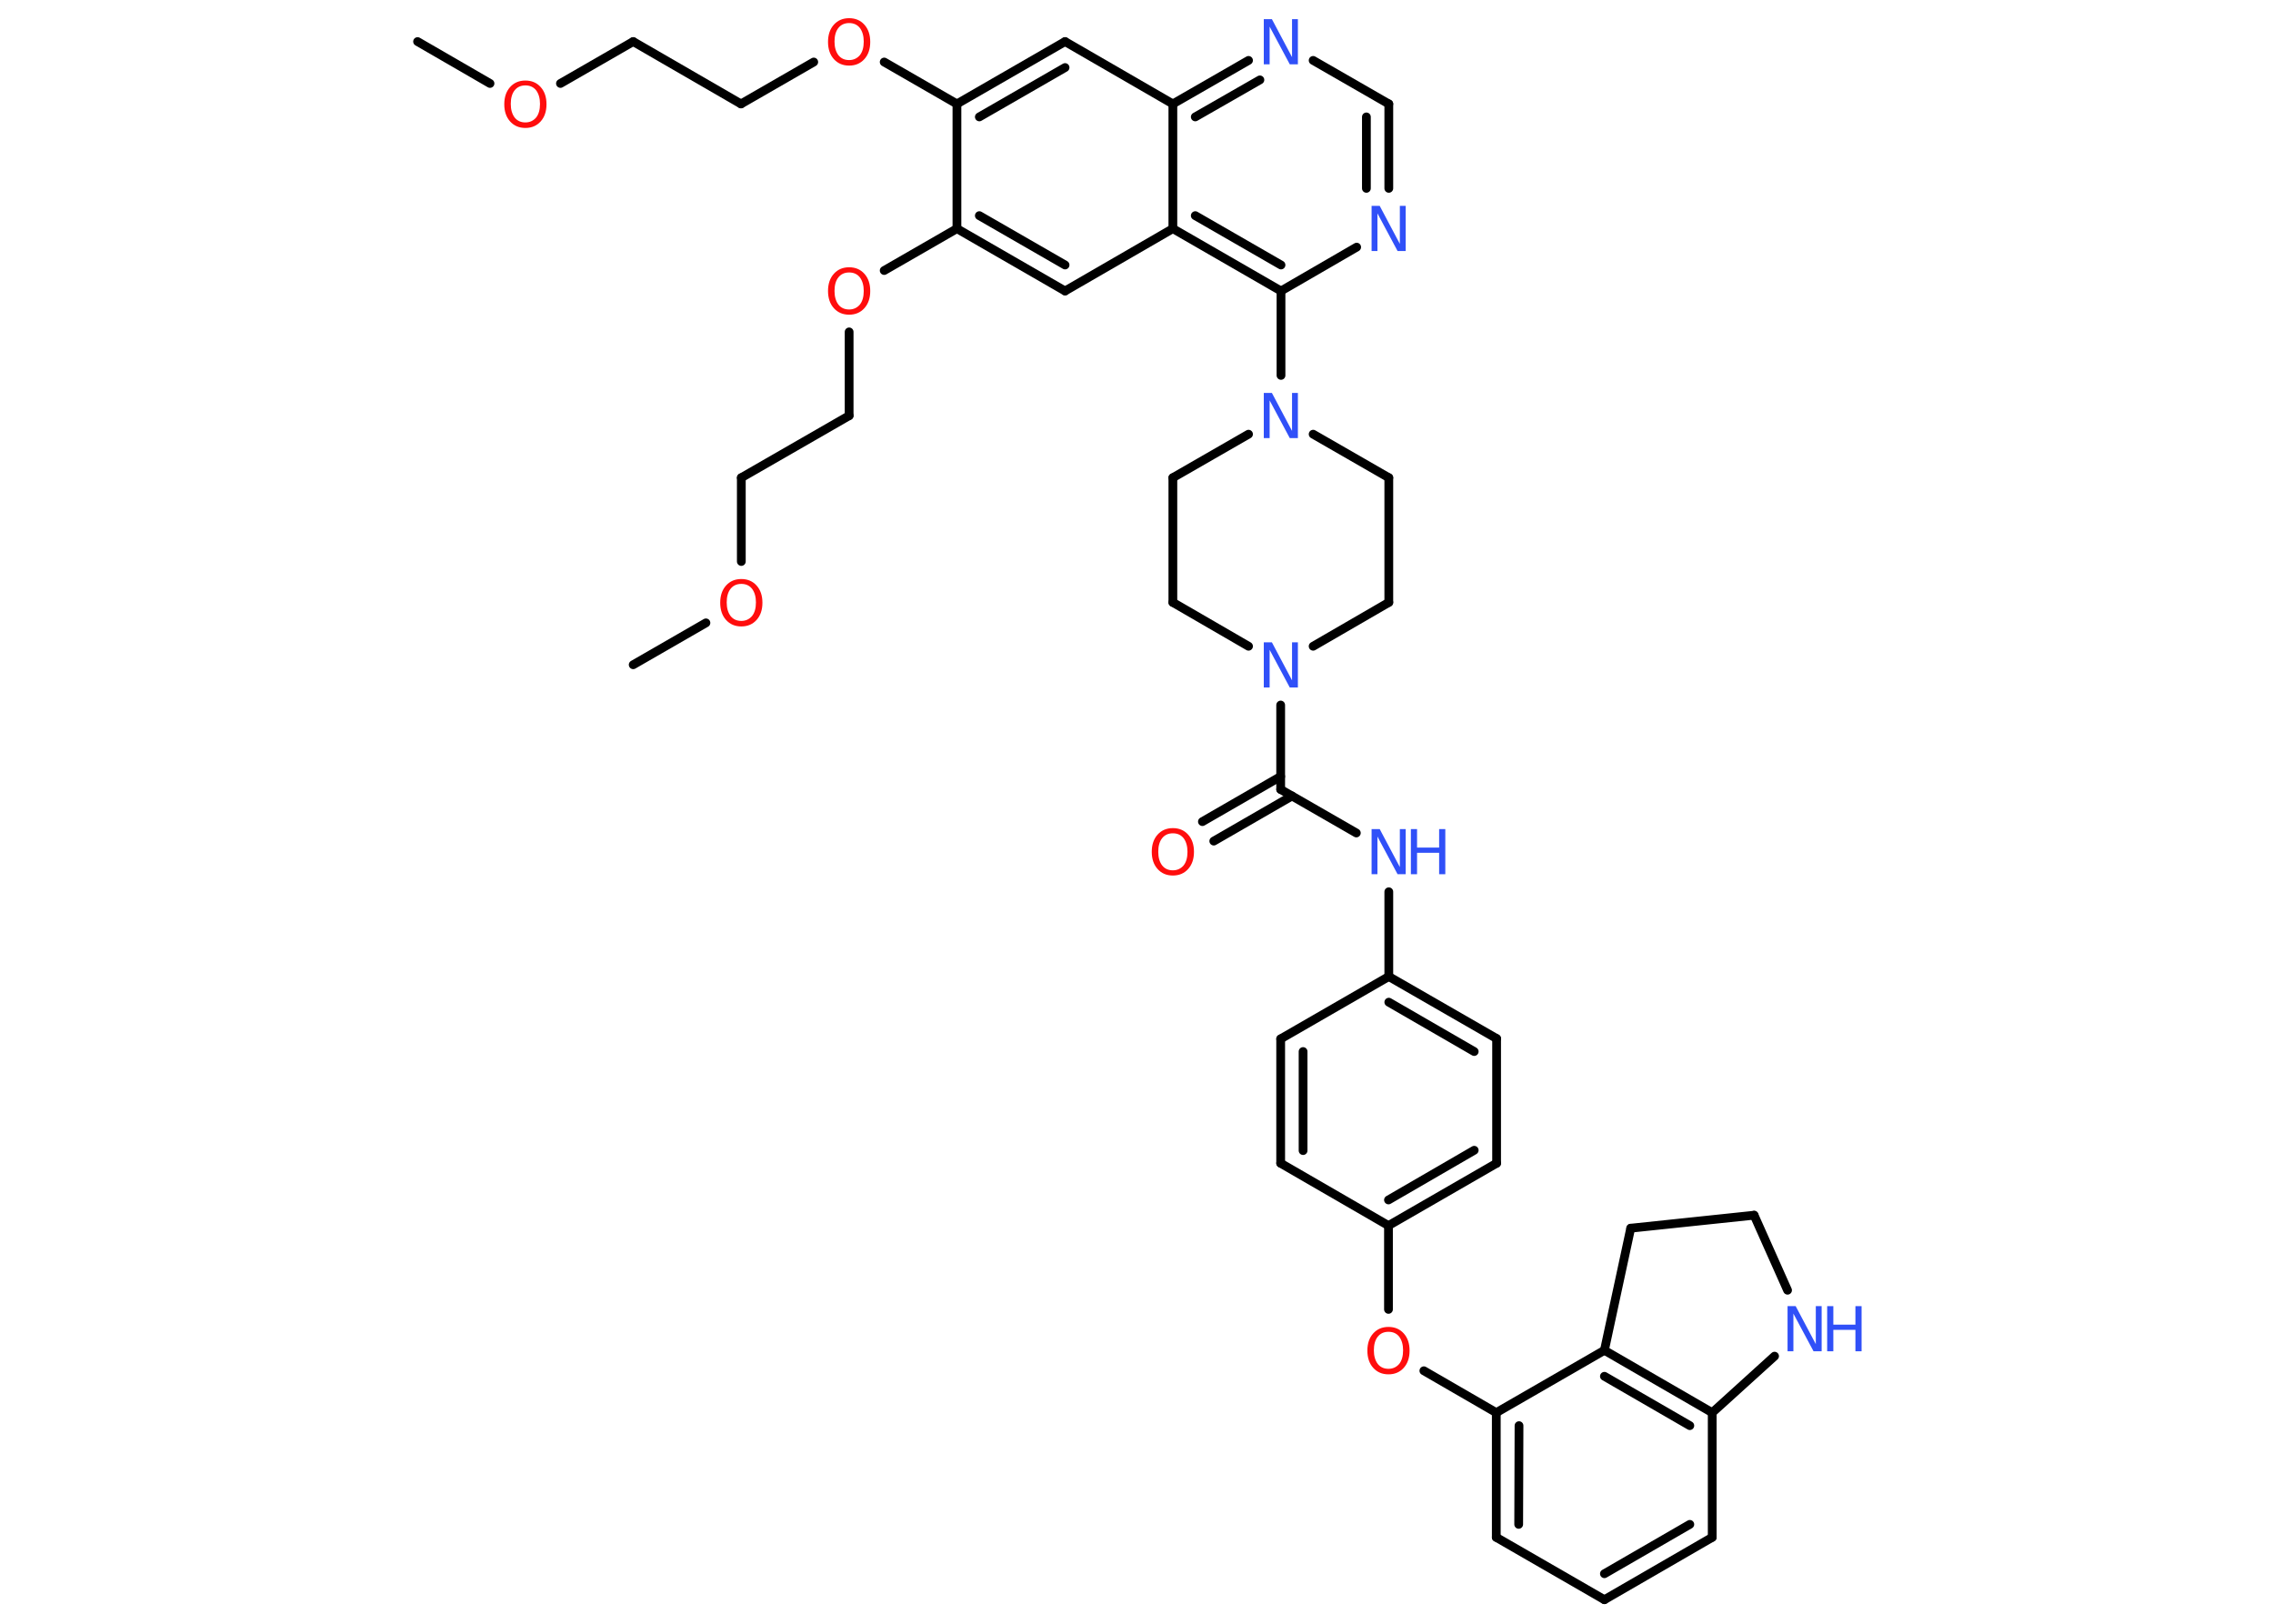 <?xml version='1.0' encoding='UTF-8'?>
<!DOCTYPE svg PUBLIC "-//W3C//DTD SVG 1.1//EN" "http://www.w3.org/Graphics/SVG/1.1/DTD/svg11.dtd">
<svg version='1.2' xmlns='http://www.w3.org/2000/svg' xmlns:xlink='http://www.w3.org/1999/xlink' width='70.0mm' height='50.0mm' viewBox='0 0 70.0 50.0'>
  <desc>Generated by the Chemistry Development Kit (http://github.com/cdk)</desc>
  <g stroke-linecap='round' stroke-linejoin='round' stroke='#000000' stroke-width='.27' fill='#3050F8'>
    <rect x='.0' y='.0' width='70.0' height='50.0' fill='#FFFFFF' stroke='none'/>
    <g id='mol1' class='mol'>
      <line id='mol1bnd1' class='bond' x1='12.86' y1='1.28' x2='15.09' y2='2.57'/>
      <line id='mol1bnd2' class='bond' x1='17.26' y1='2.57' x2='19.5' y2='1.28'/>
      <line id='mol1bnd3' class='bond' x1='19.5' y1='1.28' x2='22.82' y2='3.2'/>
      <line id='mol1bnd4' class='bond' x1='22.82' y1='3.2' x2='25.06' y2='1.91'/>
      <line id='mol1bnd5' class='bond' x1='27.23' y1='1.91' x2='29.47' y2='3.2'/>
      <g id='mol1bnd6' class='bond'>
        <line x1='32.8' y1='1.28' x2='29.47' y2='3.2'/>
        <line x1='32.8' y1='2.08' x2='30.16' y2='3.6'/>
      </g>
      <line id='mol1bnd7' class='bond' x1='32.8' y1='1.28' x2='36.12' y2='3.2'/>
      <g id='mol1bnd8' class='bond'>
        <line x1='38.45' y1='1.86' x2='36.12' y2='3.2'/>
        <line x1='38.8' y1='2.46' x2='36.81' y2='3.6'/>
      </g>
      <line id='mol1bnd9' class='bond' x1='40.44' y1='1.86' x2='42.77' y2='3.2'/>
      <g id='mol1bnd10' class='bond'>
        <line x1='42.77' y1='5.8' x2='42.77' y2='3.2'/>
        <line x1='42.08' y1='5.8' x2='42.08' y2='3.6'/>
      </g>
      <line id='mol1bnd11' class='bond' x1='41.78' y1='7.61' x2='39.45' y2='8.96'/>
      <line id='mol1bnd12' class='bond' x1='39.45' y1='8.96' x2='39.45' y2='11.56'/>
      <line id='mol1bnd13' class='bond' x1='38.45' y1='13.37' x2='36.12' y2='14.71'/>
      <line id='mol1bnd14' class='bond' x1='36.12' y1='14.71' x2='36.12' y2='18.55'/>
      <line id='mol1bnd15' class='bond' x1='36.12' y1='18.55' x2='38.45' y2='19.9'/>
      <line id='mol1bnd16' class='bond' x1='39.44' y1='21.71' x2='39.44' y2='24.31'/>
      <g id='mol1bnd17' class='bond'>
        <line x1='39.79' y1='24.51' x2='37.38' y2='25.9'/>
        <line x1='39.44' y1='23.91' x2='37.03' y2='25.3'/>
      </g>
      <line id='mol1bnd18' class='bond' x1='39.44' y1='24.31' x2='41.77' y2='25.65'/>
      <line id='mol1bnd19' class='bond' x1='42.77' y1='27.46' x2='42.77' y2='30.07'/>
      <g id='mol1bnd20' class='bond'>
        <line x1='46.09' y1='31.98' x2='42.77' y2='30.07'/>
        <line x1='45.4' y1='32.38' x2='42.77' y2='30.86'/>
      </g>
      <line id='mol1bnd21' class='bond' x1='46.09' y1='31.98' x2='46.09' y2='35.82'/>
      <g id='mol1bnd22' class='bond'>
        <line x1='42.76' y1='37.74' x2='46.09' y2='35.82'/>
        <line x1='42.76' y1='36.95' x2='45.4' y2='35.42'/>
      </g>
      <line id='mol1bnd23' class='bond' x1='42.76' y1='37.74' x2='42.76' y2='40.32'/>
      <line id='mol1bnd24' class='bond' x1='43.85' y1='42.21' x2='46.08' y2='43.5'/>
      <g id='mol1bnd25' class='bond'>
        <line x1='46.08' y1='43.5' x2='46.08' y2='47.34'/>
        <line x1='46.78' y1='43.9' x2='46.77' y2='46.94'/>
      </g>
      <line id='mol1bnd26' class='bond' x1='46.08' y1='47.34' x2='49.41' y2='49.26'/>
      <g id='mol1bnd27' class='bond'>
        <line x1='49.41' y1='49.26' x2='52.73' y2='47.34'/>
        <line x1='49.41' y1='48.46' x2='52.04' y2='46.94'/>
      </g>
      <line id='mol1bnd28' class='bond' x1='52.73' y1='47.34' x2='52.73' y2='43.5'/>
      <g id='mol1bnd29' class='bond'>
        <line x1='52.73' y1='43.5' x2='49.41' y2='41.58'/>
        <line x1='52.04' y1='43.9' x2='49.41' y2='42.38'/>
      </g>
      <line id='mol1bnd30' class='bond' x1='46.08' y1='43.5' x2='49.41' y2='41.58'/>
      <line id='mol1bnd31' class='bond' x1='49.41' y1='41.58' x2='50.22' y2='37.82'/>
      <line id='mol1bnd32' class='bond' x1='50.22' y1='37.82' x2='54.02' y2='37.42'/>
      <line id='mol1bnd33' class='bond' x1='54.02' y1='37.42' x2='55.05' y2='39.73'/>
      <line id='mol1bnd34' class='bond' x1='52.73' y1='43.5' x2='54.65' y2='41.76'/>
      <line id='mol1bnd35' class='bond' x1='42.76' y1='37.74' x2='39.44' y2='35.82'/>
      <g id='mol1bnd36' class='bond'>
        <line x1='39.44' y1='31.99' x2='39.44' y2='35.82'/>
        <line x1='40.13' y1='32.38' x2='40.13' y2='35.43'/>
      </g>
      <line id='mol1bnd37' class='bond' x1='42.77' y1='30.07' x2='39.44' y2='31.99'/>
      <line id='mol1bnd38' class='bond' x1='40.44' y1='19.9' x2='42.77' y2='18.55'/>
      <line id='mol1bnd39' class='bond' x1='42.77' y1='18.55' x2='42.77' y2='14.71'/>
      <line id='mol1bnd40' class='bond' x1='40.44' y1='13.37' x2='42.77' y2='14.71'/>
      <g id='mol1bnd41' class='bond'>
        <line x1='36.12' y1='7.04' x2='39.45' y2='8.96'/>
        <line x1='36.81' y1='6.64' x2='39.45' y2='8.16'/>
      </g>
      <line id='mol1bnd42' class='bond' x1='36.12' y1='3.2' x2='36.12' y2='7.04'/>
      <line id='mol1bnd43' class='bond' x1='36.12' y1='7.04' x2='32.8' y2='8.96'/>
      <g id='mol1bnd44' class='bond'>
        <line x1='29.47' y1='7.04' x2='32.8' y2='8.96'/>
        <line x1='30.16' y1='6.64' x2='32.8' y2='8.16'/>
      </g>
      <line id='mol1bnd45' class='bond' x1='29.47' y1='3.2' x2='29.47' y2='7.04'/>
      <line id='mol1bnd46' class='bond' x1='29.47' y1='7.04' x2='27.23' y2='8.33'/>
      <line id='mol1bnd47' class='bond' x1='26.15' y1='10.22' x2='26.15' y2='12.8'/>
      <line id='mol1bnd48' class='bond' x1='26.15' y1='12.8' x2='22.83' y2='14.71'/>
      <line id='mol1bnd49' class='bond' x1='22.83' y1='14.71' x2='22.83' y2='17.29'/>
      <line id='mol1bnd50' class='bond' x1='21.74' y1='19.18' x2='19.5' y2='20.47'/>
      <path id='mol1atm2' class='atom' d='M16.18 2.63q-.21 .0 -.33 .15q-.12 .15 -.12 .42q.0 .26 .12 .42q.12 .15 .33 .15q.2 .0 .33 -.15q.12 -.15 .12 -.42q.0 -.26 -.12 -.42q-.12 -.15 -.33 -.15zM16.18 2.48q.29 .0 .47 .2q.18 .2 .18 .53q.0 .33 -.18 .53q-.18 .2 -.47 .2q-.29 .0 -.47 -.2q-.18 -.2 -.18 -.53q.0 -.33 .18 -.53q.18 -.2 .47 -.2z' stroke='none' fill='#FF0D0D'/>
      <path id='mol1atm5' class='atom' d='M26.15 .71q-.21 .0 -.33 .15q-.12 .15 -.12 .42q.0 .26 .12 .42q.12 .15 .33 .15q.2 .0 .33 -.15q.12 -.15 .12 -.42q.0 -.26 -.12 -.42q-.12 -.15 -.33 -.15zM26.15 .56q.29 .0 .47 .2q.18 .2 .18 .53q.0 .33 -.18 .53q-.18 .2 -.47 .2q-.29 .0 -.47 -.2q-.18 -.2 -.18 -.53q.0 -.33 .18 -.53q.18 -.2 .47 -.2z' stroke='none' fill='#FF0D0D'/>
      <path id='mol1atm9' class='atom' d='M38.92 .59h.25l.62 1.17v-1.17h.18v1.39h-.25l-.62 -1.16v1.16h-.18v-1.39z' stroke='none'/>
      <path id='mol1atm11' class='atom' d='M42.24 6.34h.25l.62 1.17v-1.17h.18v1.39h-.25l-.62 -1.16v1.16h-.18v-1.39z' stroke='none'/>
      <path id='mol1atm13' class='atom' d='M38.92 12.1h.25l.62 1.17v-1.17h.18v1.39h-.25l-.62 -1.16v1.16h-.18v-1.39z' stroke='none'/>
      <path id='mol1atm16' class='atom' d='M38.92 19.78h.25l.62 1.17v-1.17h.18v1.39h-.25l-.62 -1.16v1.16h-.18v-1.39z' stroke='none'/>
      <path id='mol1atm18' class='atom' d='M36.12 25.66q-.21 .0 -.33 .15q-.12 .15 -.12 .42q.0 .26 .12 .42q.12 .15 .33 .15q.2 .0 .33 -.15q.12 -.15 .12 -.42q.0 -.26 -.12 -.42q-.12 -.15 -.33 -.15zM36.12 25.5q.29 .0 .47 .2q.18 .2 .18 .53q.0 .33 -.18 .53q-.18 .2 -.47 .2q-.29 .0 -.47 -.2q-.18 -.2 -.18 -.53q.0 -.33 .18 -.53q.18 -.2 .47 -.2z' stroke='none' fill='#FF0D0D'/>
      <g id='mol1atm19' class='atom'>
        <path d='M42.24 25.53h.25l.62 1.17v-1.17h.18v1.39h-.25l-.62 -1.16v1.16h-.18v-1.39z' stroke='none'/>
        <path d='M43.45 25.53h.19v.57h.68v-.57h.19v1.39h-.19v-.66h-.68v.66h-.19v-1.39z' stroke='none'/>
      </g>
      <path id='mol1atm24' class='atom' d='M42.76 41.01q-.21 .0 -.33 .15q-.12 .15 -.12 .42q.0 .26 .12 .42q.12 .15 .33 .15q.2 .0 .33 -.15q.12 -.15 .12 -.42q.0 -.26 -.12 -.42q-.12 -.15 -.33 -.15zM42.76 40.86q.29 .0 .47 .2q.18 .2 .18 .53q.0 .33 -.18 .53q-.18 .2 -.47 .2q-.29 .0 -.47 -.2q-.18 -.2 -.18 -.53q.0 -.33 .18 -.53q.18 -.2 .47 -.2z' stroke='none' fill='#FF0D0D'/>
      <g id='mol1atm33' class='atom'>
        <path d='M55.05 40.22h.25l.62 1.17v-1.17h.18v1.39h-.25l-.62 -1.16v1.16h-.18v-1.39z' stroke='none'/>
        <path d='M56.27 40.22h.19v.57h.68v-.57h.19v1.39h-.19v-.66h-.68v.66h-.19v-1.39z' stroke='none'/>
      </g>
      <path id='mol1atm41' class='atom' d='M26.15 8.39q-.21 .0 -.33 .15q-.12 .15 -.12 .42q.0 .26 .12 .42q.12 .15 .33 .15q.2 .0 .33 -.15q.12 -.15 .12 -.42q.0 -.26 -.12 -.42q-.12 -.15 -.33 -.15zM26.15 8.23q.29 .0 .47 .2q.18 .2 .18 .53q.0 .33 -.18 .53q-.18 .2 -.47 .2q-.29 .0 -.47 -.2q-.18 -.2 -.18 -.53q.0 -.33 .18 -.53q.18 -.2 .47 -.2z' stroke='none' fill='#FF0D0D'/>
      <path id='mol1atm44' class='atom' d='M22.83 17.98q-.21 .0 -.33 .15q-.12 .15 -.12 .42q.0 .26 .12 .42q.12 .15 .33 .15q.2 .0 .33 -.15q.12 -.15 .12 -.42q.0 -.26 -.12 -.42q-.12 -.15 -.33 -.15zM22.83 17.83q.29 .0 .47 .2q.18 .2 .18 .53q.0 .33 -.18 .53q-.18 .2 -.47 .2q-.29 .0 -.47 -.2q-.18 -.2 -.18 -.53q.0 -.33 .18 -.53q.18 -.2 .47 -.2z' stroke='none' fill='#FF0D0D'/>
    </g>
  </g>
</svg>
